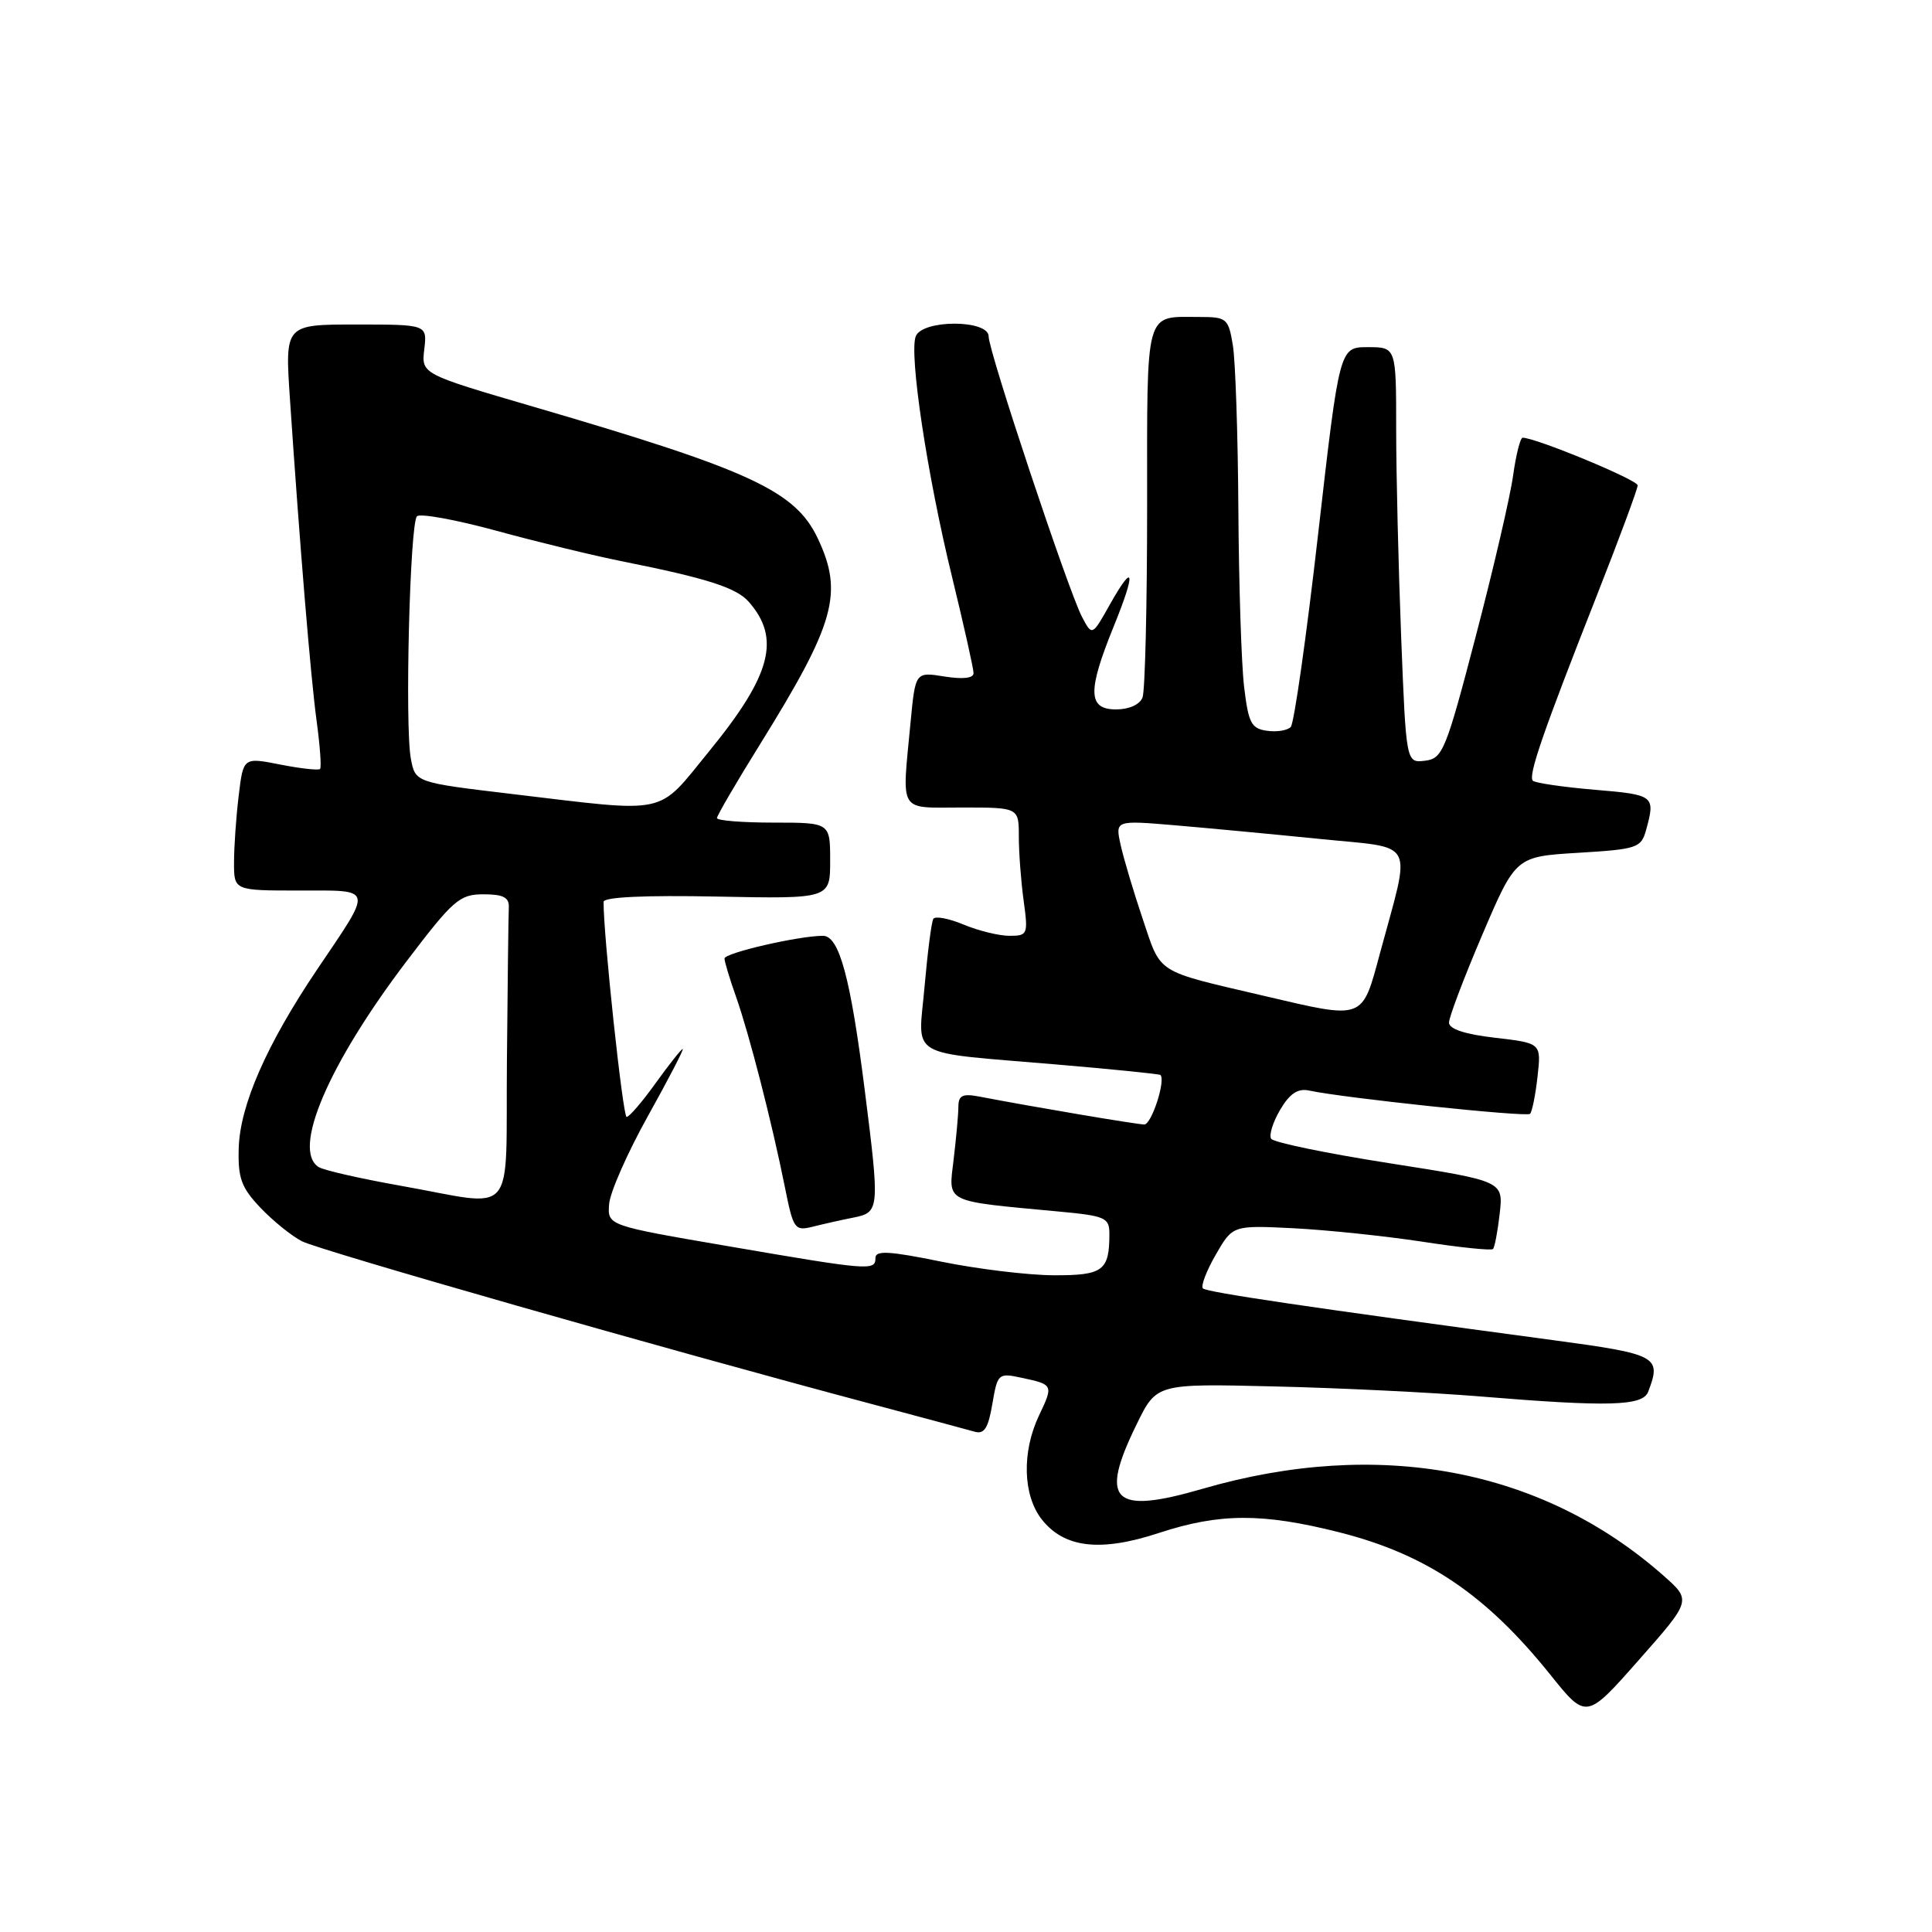 <?xml version="1.0" encoding="UTF-8" standalone="no"?>
<!DOCTYPE svg PUBLIC "-//W3C//DTD SVG 1.1//EN" "http://www.w3.org/Graphics/SVG/1.1/DTD/svg11.dtd" >
<svg xmlns="http://www.w3.org/2000/svg" xmlns:xlink="http://www.w3.org/1999/xlink" version="1.1" viewBox="0 0 256 256">
 <g >
 <path fill="currentColor"
d=" M 220.42 208.78 C 204.34 194.58 182.68 190.50 159.32 197.28 C 147.43 200.74 145.60 198.93 150.63 188.69 C 153.25 183.33 153.25 183.33 168.88 183.71 C 177.47 183.91 189.75 184.51 196.17 185.04 C 213.17 186.44 217.67 186.31 218.39 184.42 C 220.19 179.73 219.65 179.44 205.75 177.57 C 173.43 173.23 159.90 171.23 159.39 170.72 C 159.09 170.42 159.85 168.41 161.09 166.26 C 163.34 162.35 163.34 162.35 171.42 162.75 C 175.86 162.98 183.53 163.78 188.46 164.53 C 193.39 165.29 197.60 165.73 197.83 165.50 C 198.05 165.28 198.45 163.16 198.72 160.80 C 199.20 156.50 199.20 156.50 184.09 154.13 C 175.78 152.83 168.73 151.37 168.43 150.89 C 168.13 150.40 168.67 148.67 169.64 147.03 C 170.90 144.90 171.97 144.19 173.45 144.50 C 178.01 145.49 202.29 148.05 202.74 147.59 C 203.01 147.32 203.46 145.10 203.73 142.66 C 204.23 138.22 204.23 138.22 198.12 137.51 C 194.11 137.05 192.00 136.35 192.00 135.50 C 192.00 134.78 193.99 129.53 196.42 123.84 C 200.84 113.50 200.84 113.50 209.13 113.00 C 216.93 112.53 217.46 112.35 218.11 110.00 C 219.37 105.43 219.22 105.31 211.33 104.65 C 207.11 104.29 203.42 103.75 203.11 103.45 C 202.46 102.79 204.44 97.05 211.62 78.83 C 214.58 71.31 217.00 64.78 217.00 64.31 C 217.00 63.59 203.50 58.00 201.76 58.00 C 201.45 58.00 200.88 60.24 200.50 62.97 C 200.13 65.71 197.91 75.27 195.57 84.22 C 191.58 99.50 191.16 100.52 188.82 100.80 C 186.32 101.10 186.32 101.10 185.66 84.39 C 185.30 75.20 185.00 62.80 185.00 56.84 C 185.00 46.00 185.00 46.00 181.24 46.00 C 177.49 46.00 177.49 46.00 174.66 70.75 C 173.11 84.36 171.47 95.88 171.03 96.33 C 170.59 96.79 169.17 97.02 167.87 96.83 C 165.80 96.54 165.42 95.80 164.85 91.00 C 164.49 87.97 164.15 77.40 164.09 67.50 C 164.03 57.60 163.70 47.81 163.36 45.75 C 162.77 42.19 162.55 42.00 158.95 42.00 C 151.61 42.00 152.00 40.58 152.00 67.03 C 152.00 80.12 151.73 91.55 151.39 92.42 C 151.03 93.36 149.61 94.00 147.89 94.00 C 144.15 94.00 144.08 91.61 147.55 83.06 C 150.56 75.67 150.31 74.32 147.03 80.16 C 144.71 84.29 144.71 84.29 143.36 81.72 C 141.55 78.25 131.00 46.57 131.00 44.58 C 131.00 42.33 122.20 42.32 121.34 44.57 C 120.44 46.90 122.85 62.92 126.12 76.31 C 127.70 82.81 129.00 88.60 129.00 89.19 C 129.00 89.87 127.60 90.03 125.14 89.64 C 121.29 89.02 121.29 89.02 120.65 95.76 C 119.50 107.93 118.94 107.00 127.50 107.00 C 135.00 107.00 135.00 107.00 135.00 110.86 C 135.00 112.98 135.29 116.81 135.64 119.36 C 136.25 123.82 136.17 124.00 133.76 124.00 C 132.38 124.00 129.64 123.33 127.68 122.51 C 125.71 121.69 123.91 121.35 123.67 121.76 C 123.42 122.17 122.91 126.19 122.51 130.71 C 121.67 140.40 119.86 139.33 140.00 141.05 C 147.43 141.68 153.62 142.31 153.76 142.44 C 154.49 143.13 152.59 149.00 151.62 149.00 C 150.63 148.99 137.17 146.72 129.75 145.30 C 127.55 144.88 127.00 145.14 126.99 146.64 C 126.99 147.66 126.70 150.81 126.36 153.64 C 125.67 159.46 124.95 159.10 140.25 160.53 C 146.48 161.11 147.00 161.34 147.00 163.50 C 147.00 168.38 146.16 169.00 139.64 168.98 C 136.26 168.97 129.56 168.16 124.75 167.18 C 117.80 165.76 116.00 165.66 116.00 166.69 C 116.00 168.41 115.25 168.35 96.50 165.13 C 80.50 162.39 80.50 162.39 80.71 159.56 C 80.82 158.01 83.14 152.75 85.86 147.87 C 88.58 142.99 90.65 139.00 90.46 139.00 C 90.28 139.00 88.67 141.03 86.89 143.50 C 85.12 145.98 83.38 148.00 83.03 148.00 C 82.53 148.00 79.92 123.61 79.98 119.50 C 79.99 118.86 85.47 118.61 95.00 118.80 C 110.00 119.10 110.00 119.10 110.00 114.05 C 110.00 109.00 110.00 109.00 102.50 109.00 C 98.38 109.00 95.00 108.73 95.00 108.40 C 95.00 108.07 97.56 103.69 100.69 98.65 C 110.66 82.60 111.79 78.58 108.35 71.32 C 105.37 65.04 99.42 62.29 70.67 53.89 C 55.83 49.55 55.83 49.55 56.22 46.28 C 56.60 43.00 56.60 43.00 47.18 43.00 C 37.76 43.00 37.76 43.00 38.41 52.75 C 39.74 72.50 41.16 89.66 41.95 95.50 C 42.40 98.80 42.61 101.67 42.41 101.89 C 42.22 102.10 39.85 101.84 37.15 101.31 C 32.24 100.34 32.24 100.34 31.63 105.42 C 31.29 108.21 31.01 112.19 31.01 114.25 C 31.00 118.00 31.00 118.00 39.61 118.00 C 49.62 118.00 49.48 117.41 42.05 128.42 C 35.32 138.40 31.78 146.47 31.63 152.18 C 31.52 156.11 31.98 157.37 34.50 160.02 C 36.15 161.76 38.62 163.76 40.00 164.47 C 42.33 165.67 88.16 178.77 115.50 186.04 C 122.10 187.80 128.24 189.45 129.15 189.71 C 130.42 190.07 130.95 189.24 131.49 186.03 C 132.18 182.00 132.28 181.90 135.35 182.56 C 139.58 183.46 139.60 183.51 137.68 187.55 C 135.38 192.38 135.53 198.13 138.04 201.33 C 141.03 205.12 145.80 205.68 153.58 203.12 C 161.59 200.49 167.26 200.47 177.39 203.02 C 188.98 205.94 196.89 211.27 205.42 221.90 C 210.19 227.85 210.19 227.85 217.16 219.95 C 224.13 212.06 224.13 212.06 220.42 208.78 Z  M 113.12 161.33 C 116.55 160.64 116.58 160.26 114.59 144.50 C 112.70 129.53 111.20 124.00 109.05 124.00 C 105.84 124.00 96.00 126.27 96.00 127.01 C 96.00 127.42 96.69 129.71 97.54 132.11 C 99.29 137.07 102.28 148.72 104.01 157.34 C 105.12 162.88 105.30 163.14 107.71 162.54 C 109.10 162.19 111.53 161.64 113.12 161.33 Z  M 52.99 157.10 C 47.76 156.17 42.92 155.07 42.24 154.65 C 38.63 152.42 43.48 141.06 53.89 127.35 C 60.06 119.23 60.90 118.50 64.06 118.50 C 66.70 118.50 67.48 118.91 67.42 120.25 C 67.37 121.21 67.26 130.32 67.17 140.50 C 66.97 161.96 68.75 159.89 52.99 157.10 Z  M 167.50 131.96 C 152.98 128.56 153.90 129.15 151.43 121.81 C 150.21 118.20 148.89 113.76 148.49 111.96 C 147.77 108.69 147.77 108.69 155.64 109.35 C 159.96 109.72 168.60 110.53 174.84 111.16 C 187.82 112.48 187.00 110.93 182.87 126.25 C 180.44 135.25 180.87 135.09 167.50 131.96 Z  M 67.77 105.20 C 55.03 103.68 55.03 103.68 54.44 100.52 C 53.63 96.21 54.31 69.35 55.25 68.41 C 55.67 68.00 60.39 68.86 65.75 70.32 C 71.11 71.79 78.65 73.62 82.50 74.39 C 93.69 76.63 97.58 77.87 99.22 79.75 C 103.48 84.60 102.19 89.47 94.01 99.49 C 86.93 108.15 88.93 107.71 67.77 105.20 Z "/>
</g>
</svg>